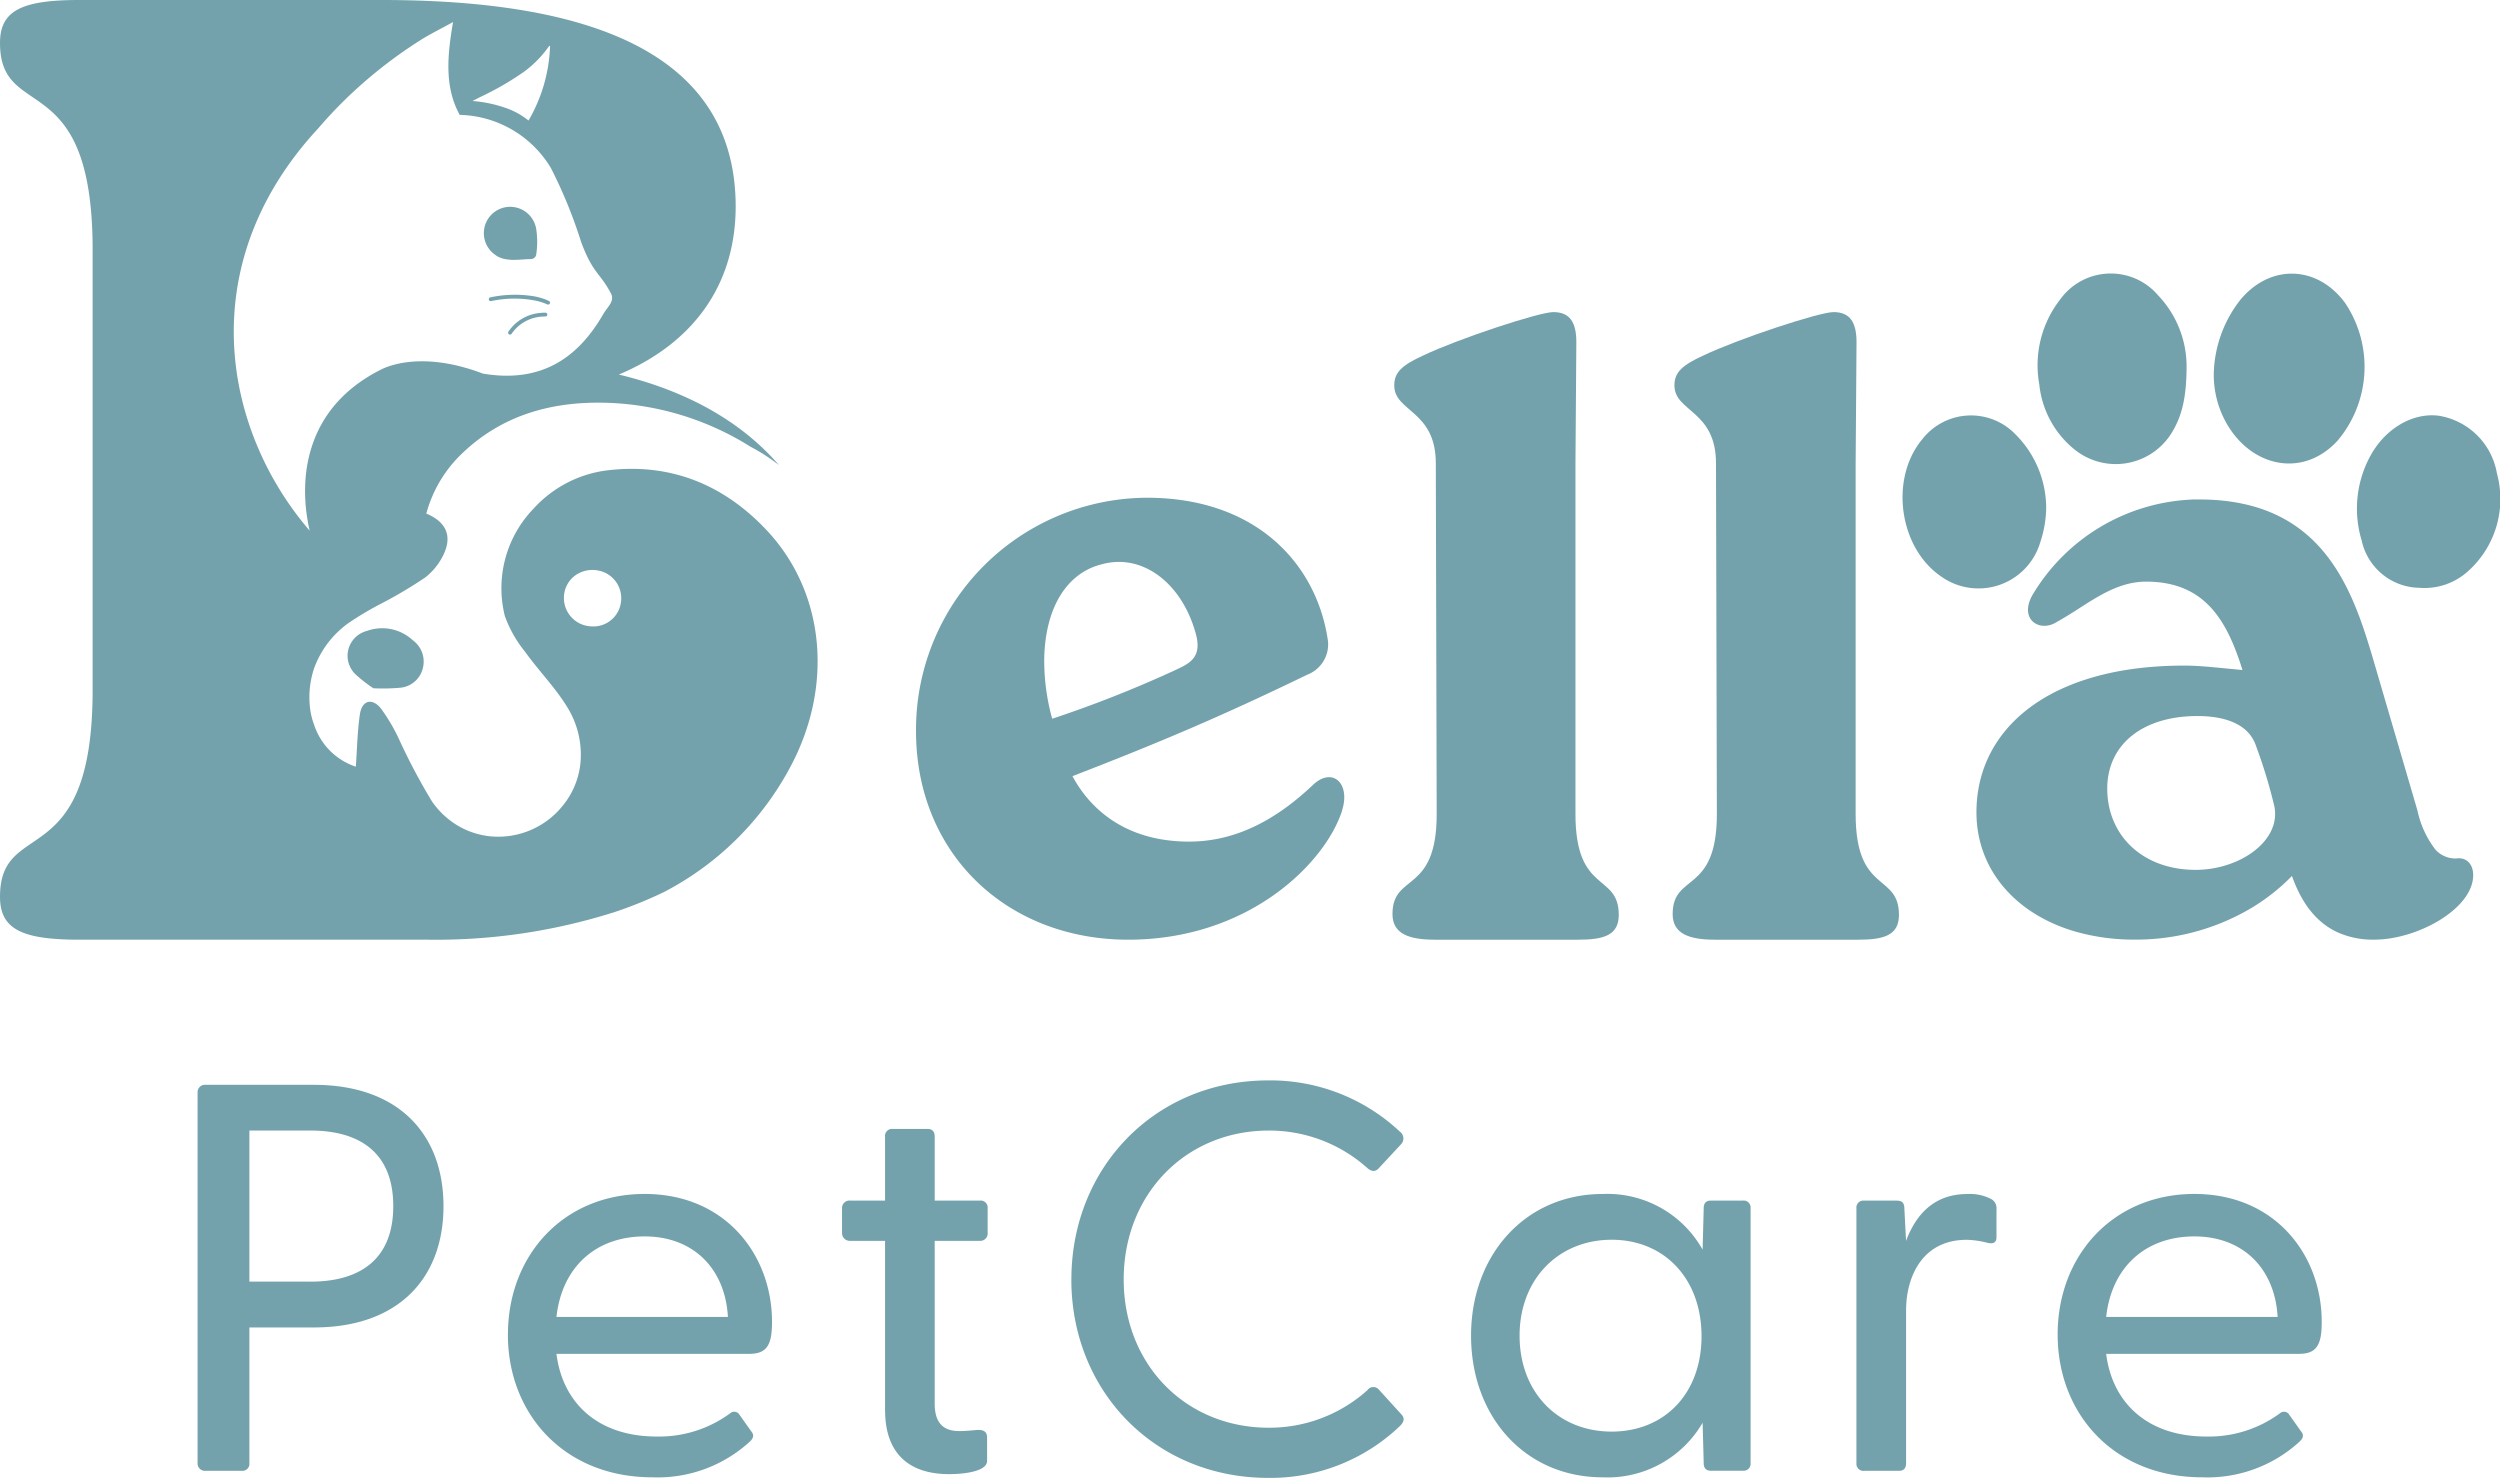 <svg id="Componente_1_1" data-name="Componente 1 – 1" xmlns="http://www.w3.org/2000/svg" width="262.702" height="155.3" viewBox="0 0 262.702 155.3">
  <g id="Grupo_56" data-name="Grupo 56" transform="translate(-182.298 -4365.585)">
    <path id="Trazado_143" data-name="Trazado 143" d="M203.059,4519.322v-38.931a.777.777,0,0,1,.869-.811h11.356c8.978,0,13.616,5.27,13.616,12.747s-4.634,12.747-13.616,12.747h-6.779v14.252a.734.734,0,0,1-.812.812h-3.765a.777.777,0,0,1-.869-.812Zm11.875-19.061c4.809,0,8.688-2.028,8.688-7.938s-3.883-7.938-8.688-7.938h-6.429v15.872h6.429Z" fill="#73a2ad"/>
    <path id="Trazado_144" data-name="Trazado 144" d="M235.672,4505.821c0-8.342,5.849-14.775,14.366-14.775s13.384,6.433,13.384,13.441c0,2.317-.465,3.361-2.374,3.361H240.771c.636,5.1,4.287,8.689,10.544,8.689a12.6,12.6,0,0,0,7.7-2.435.64.64,0,0,1,.926.057l1.273,1.795c.4.464.233.811-.232,1.215a14.325,14.325,0,0,1-10.137,3.651c-9.268,0-15.178-6.661-15.178-15Zm23.116-1.852c-.29-5.1-3.651-8.46-8.75-8.46s-8.688,3.186-9.267,8.46Z" fill="#73a2ad"/>
    <path id="Trazado_145" data-name="Trazado 145" d="M275.3,4513.759v-17.785h-3.651a.821.821,0,0,1-.869-.869v-2.55a.777.777,0,0,1,.869-.811H275.3v-6.719a.733.733,0,0,1,.812-.811h3.65c.522,0,.755.289.755.811v6.719h4.752a.733.733,0,0,1,.812.811v2.55a.777.777,0,0,1-.812.869h-4.752v17.091c0,2.084.926,2.9,2.606,2.9.465,0,1.216-.057,1.8-.114.812-.057,1.1.232,1.1.812v2.435c0,1.1-2.374,1.391-4,1.391-4.055,0-6.718-2.028-6.718-6.719Z" fill="#73a2ad"/>
    <path id="Trazado_146" data-name="Trazado 146" d="M294.88,4500.028c0-11.76,8.806-20.913,20.681-20.913A19.87,19.87,0,0,1,329.4,4484.5a.883.883,0,0,1,.115,1.334l-2.317,2.492c-.347.4-.755.4-1.216,0a15.446,15.446,0,0,0-10.369-3.94c-8.689,0-15.236,6.661-15.236,15.643s6.547,15.582,15.236,15.582a15.42,15.42,0,0,0,10.369-3.94.761.761,0,0,1,1.216-.057l2.317,2.549c.464.465.289.869-.115,1.273a19.662,19.662,0,0,1-13.844,5.446c-11.878,0-20.681-9.1-20.681-20.857Z" fill="#73a2ad"/>
    <path id="Trazado_147" data-name="Trazado 147" d="M336.878,4505.939c0-8.46,5.678-14.889,13.845-14.889a11.467,11.467,0,0,1,10.487,5.85l.114-4.345c0-.522.233-.811.755-.811h3.361a.732.732,0,0,1,.811.811v26.763a.733.733,0,0,1-.811.812h-3.361c-.522,0-.755-.289-.755-.812l-.114-4.229a11.553,11.553,0,0,1-10.487,5.735c-8.167,0-13.845-6.372-13.845-14.889Zm14.774,10.079c5.56,0,9.444-4,9.444-10.022s-3.884-10.137-9.444-10.137-9.675,4.112-9.675,10.08,4.055,10.079,9.675,10.079Z" fill="#73a2ad"/>
    <path id="Trazado_148" data-name="Trazado 148" d="M377.371,4519.322v-26.763a.733.733,0,0,1,.812-.811H381.6c.579,0,.812.232.812.868l.175,3.362c1.044-2.782,2.954-4.924,6.433-4.924a4.819,4.819,0,0,1,2.606.579,1.134,1.134,0,0,1,.465,1.044v2.9c0,.636-.4.754-1.044.579a9.356,9.356,0,0,0-2.084-.29c-4.752,0-6.372,4-6.372,7.416v16.047c0,.522-.232.812-.754.812h-3.651a.734.734,0,0,1-.812-.812Z" fill="#73a2ad"/>
    <path id="Trazado_149" data-name="Trazado 149" d="M398.517,4505.821c0-8.342,5.85-14.775,14.367-14.775s13.383,6.433,13.383,13.441c0,2.317-.465,3.361-2.374,3.361H403.616c.636,5.1,4.287,8.689,10.544,8.689a12.6,12.6,0,0,0,7.706-2.435.64.64,0,0,1,.926.057l1.273,1.795c.4.464.232.811-.233,1.215a14.323,14.323,0,0,1-10.136,3.651c-9.268,0-15.179-6.661-15.179-15Zm23.116-1.852c-.289-5.1-3.65-8.46-8.749-8.46s-8.689,3.186-9.268,8.46Z" fill="#73a2ad"/>
  </g>
  <g id="Grupo_62" data-name="Grupo 62" transform="translate(-182.298 -4365.585)">
    <g id="Grupo_57" data-name="Grupo 57">
      <path id="Trazado_150" data-name="Trazado 150" d="M413.223,4418.078c-.309,0-.617.011-.918.027a6.607,6.607,0,0,1,.731-.031C413.1,4418.074,413.162,4418.074,413.223,4418.078Z" fill="#2f7da2"/>
      <path id="Trazado_151" data-name="Trazado 151" d="M412.068,4404.039a10.856,10.856,0,0,0-2.995-7.42,6.543,6.543,0,0,0-10.3.446,11.242,11.242,0,0,0-2.184,8.914,10.1,10.1,0,0,0,3.761,6.886,6.9,6.9,0,0,0,10.244-1.951C411.71,4409.035,412.057,4406.958,412.068,4404.039Z" fill="#73a2ad"/>
      <path id="Trazado_152" data-name="Trazado 152" d="M414.926,4404.717a10.316,10.316,0,0,0,1.1,4.905c2.507,4.961,8.147,6.364,11.909,2.267a12.04,12.04,0,0,0,.781-14.481c-2.9-3.932-7.8-4.112-10.952-.377A13.044,13.044,0,0,0,414.926,4404.717Z" fill="#73a2ad"/>
      <path id="Trazado_153" data-name="Trazado 153" d="M436.545,4427.353a6.8,6.8,0,0,0,5.2-1.84,10.168,10.168,0,0,0,2.934-10.171,7.4,7.4,0,0,0-6.158-6.078c-2.79-.328-5.713,1.436-7.256,4.439a11.572,11.572,0,0,0-.8,8.681,6.308,6.308,0,0,0,6.082,4.969Z" fill="#73a2ad"/>
      <path id="Trazado_154" data-name="Trazado 154" d="M397.313,4419.1a10.962,10.962,0,0,0-3.254-7.9,6.486,6.486,0,0,0-9.744.514c-3.464,4.116-2.5,11.364,1.913,14.416a6.769,6.769,0,0,0,10.483-3.628,11.867,11.867,0,0,0,.6-3.4Z" fill="#73a2ad"/>
    </g>
    <path id="Trazado_155" data-name="Trazado 155" d="M323.327,4450.767c-1.764,5.479-9.752,13.562-22.48,13.562s-22.293-9.009-22.293-21.919a24.374,24.374,0,0,1,24.244-24.523c11.7,0,17.926,7.153,19.043,15.049a3.4,3.4,0,0,1-2.138,3.529c-9.2,4.458-15.605,7.153-24.709,10.681,1.951,3.624,5.758,6.875,12.259,6.875,5.389,0,9.661-2.786,13-5.945,2.042-1.951,3.993-.187,3.063,2.694Zm-31.3-15.6a22.916,22.916,0,0,0,.835,5.945,124.536,124.536,0,0,0,12.724-5.015c1.578-.743,3.159-1.3,2.321-4.085-1.486-5.2-5.571-8.266-9.752-7.153-3.9.93-6.131,4.832-6.131,10.312Z" fill="#73a2ad"/>
    <path id="Trazado_156" data-name="Trazado 156" d="M333.174,4414.263c0-5.571-4.367-5.388-4.367-8.174,0-1.4.834-2.138,3.064-3.159,3.715-1.764,12.168-4.55,13.654-4.55,1.764,0,2.416,1.117,2.416,3.159l-.092,12.724v36.877c0,8.452,4.55,6.132,4.55,10.59,0,2.138-1.577,2.6-4.272,2.6H333.079c-2.786,0-4.459-.652-4.459-2.694,0-4.367,4.646-2.043,4.646-10.495l-.092-36.877Z" fill="#73a2ad"/>
    <path id="Trazado_157" data-name="Trazado 157" d="M362.616,4414.263c0-5.571-4.367-5.388-4.367-8.174,0-1.4.834-2.138,3.064-3.159,3.715-1.764,12.167-4.55,13.654-4.55,1.764,0,2.416,1.117,2.416,3.159l-.092,12.724v36.877c0,8.452,4.55,6.132,4.55,10.59,0,2.138-1.577,2.6-4.272,2.6H362.521c-2.786,0-4.459-.652-4.459-2.694,0-4.367,4.645-2.043,4.645-10.495l-.091-36.877Z" fill="#73a2ad"/>
    <path id="Trazado_158" data-name="Trazado 158" d="M440.512,4455.785a2.811,2.811,0,0,1-2.3-.926,10.169,10.169,0,0,1-1.883-4.092L431.713,4435l-.118-.4c-2.23-7.522-5.48-16.531-18.208-16.531-.054,0-.107,0-.164,0-.309,0-.617.011-.918.027H412.3a20.529,20.529,0,0,0-16.413,9.984c-1.486,2.6.743,3.993,2.507,2.881.077-.042.149-.084.221-.126,2.981-1.669,5.667-4.131,9.2-4.131,6.315,0,8.544,4.272,10.126,9.287-2.973-.278-4.459-.465-6.132-.465-14.115,0-21.824,6.6-21.824,15.418,0,5.926,4,10.64,10.319,12.511a22.393,22.393,0,0,0,6.3.865,23.756,23.756,0,0,0,12.344-3.365,21.212,21.212,0,0,0,4.191-3.323c1.071,3.037,2.679,4.931,4.745,5.9a9.059,9.059,0,0,0,3.891.793c4.553,0,10.407-3.25,10.407-6.779,0-1.113-.652-1.856-1.673-1.765Zm-27.495,1.205c-5.571,0-9.287-3.621-9.287-8.544,0-4.55,3.621-7.618,9.474-7.618,3.064,0,5.385.93,6.131,3.068a53.568,53.568,0,0,1,1.952,6.409C422.03,4453.926,417.663,4456.99,413.017,4456.99Z" fill="#73a2ad"/>
    <g id="Grupo_61" data-name="Grupo 61">
      <g id="Grupo_59" data-name="Grupo 59">
        <path id="Trazado_159" data-name="Trazado 159" d="M262.938,4421.386c-4.562-4.909-10.285-7.229-17.008-6.353a12.527,12.527,0,0,0-7.564,4,12.028,12.028,0,0,0-3.014,11.3,12.979,12.979,0,0,0,2.134,3.758c1.4,1.958,3.128,3.7,4.386,5.746a9.487,9.487,0,0,1,1.44,5.678,8.372,8.372,0,0,1-1.951,4.817,8.677,8.677,0,0,1-7.736,3.113,8.345,8.345,0,0,1-3.265-1.128,8.747,8.747,0,0,1-2.676-2.53,63.621,63.621,0,0,1-3.444-6.5,19.036,19.036,0,0,0-1.929-3.273c-.926-1.125-1.974-.831-2.191.613-.27,1.826-.3,3.685-.431,5.522a6.888,6.888,0,0,1-4.382-4.4,7.5,7.5,0,0,1-.457-2.016,9.632,9.632,0,0,1,.457-3.929,10.072,10.072,0,0,1,3.578-4.726,34.112,34.112,0,0,1,3.518-2.092,45.88,45.88,0,0,0,4.573-2.717,6.68,6.68,0,0,0,2.035-2.641c.785-1.859.061-3.258-1.917-4.073a13.628,13.628,0,0,1,3.235-5.793c.141-.148.286-.3.435-.438,4.142-4.028,9.252-5.514,14.884-5.423a30.139,30.139,0,0,1,15.541,4.642,19.046,19.046,0,0,1,2.961,1.917c-3.807-4.417-9.413-7.732-16.825-9.516,8.045-3.388,12.416-9.733,12.275-18.059-.282-16.363-16.505-21.3-37.239-21.3h-31.74c-6.067,0-8.323,1.128-8.323,4.512,0,8.463,9.733,2.259,9.733,21.725v46.27c0,19.465-9.733,13.258-9.733,21.721,0,3.388,2.256,4.516,8.323,4.516H227.3a61.859,61.859,0,0,0,19.412-2.85s.007,0,.015,0a43.709,43.709,0,0,0,5.362-2.168,31.449,31.449,0,0,0,13.143-12.923c4.657-8.5,3.834-18.4-2.29-25Zm-30.1-45.642a30.835,30.835,0,0,0,4.451-2.568,11.426,11.426,0,0,0,2.648-2.664.293.293,0,0,1,.164-.122,16.665,16.665,0,0,1-2.264,7.862,7.867,7.867,0,0,0-2.439-1.338,13.666,13.666,0,0,0-3.448-.716C232.254,4376.041,232.543,4375.889,232.837,4375.744Zm-17.53,3.8.454-.5q1.422-1.657,3.021-3.205a48.748,48.748,0,0,1,7.618-5.986c1.037-.663,2.153-1.205,3.506-1.951-.659,3.776-.853,6.916.694,9.755a11.494,11.494,0,0,1,9.58,5.571,50.4,50.4,0,0,1,3.178,7.767c1.216,3.315,2.012,3.269,3.133,5.419.434.827-.355,1.4-.812,2.195-2.694,4.664-6.585,7.255-12.64,6.234-5.294-2.012-8.864-1.257-10.5-.522-.03.015-.065.03-.1.046-.107.053-.21.106-.313.16l-.015.007c-7.8,4.04-8.509,11.429-7.275,16.813C205.83,4410.876,202.518,4393.8,215.307,4379.543Zm32.228,49.407a2.92,2.92,0,0,1-3.011,2.458,2.664,2.664,0,0,1-.388-.031,2.98,2.98,0,0,1-2.561-3.311,2.888,2.888,0,0,1,1.341-2.13,3.119,3.119,0,0,1,2.088-.427A2.961,2.961,0,0,1,247.535,4428.95Z" fill="#73a2ad"/>
        <path id="Trazado_160" data-name="Trazado 160" d="M246.491,4396.414c-1.121-2.15-1.917-2.1-3.133-5.419a50.4,50.4,0,0,0-3.178-7.767,11.494,11.494,0,0,0-9.58-5.571c-1.547-2.839-1.353-5.979-.694-9.755-1.353.746-2.469,1.288-3.506,1.951a48.748,48.748,0,0,0-7.618,5.986q-1.6,1.544-3.021,3.205l-.454.5c-12.789,14.253-9.477,31.333-.469,41.8-1.234-5.384-.522-12.773,7.275-16.813l.015-.007c.1-.054.2-.107.313-.16.03-.016.065-.031.1-.046,1.639-.735,5.209-1.49,10.5.522,6.055,1.021,9.946-1.57,12.64-6.234C246.136,4397.816,246.925,4397.241,246.491,4396.414Zm-13.327-6.684a2.77,2.77,0,0,1,5.438-.286h0a.478.478,0,0,1,.016.072.343.343,0,0,1,.015.073,8.919,8.919,0,0,1,.015,2.705.579.579,0,0,1-.568.515c-.6.007-1.284.1-1.951.08a1.478,1.478,0,0,1-.19-.008,2.332,2.332,0,0,1-.4-.042,1.64,1.64,0,0,1-.2-.034.813.813,0,0,1-.084-.019,2.106,2.106,0,0,1-.221-.061,2.422,2.422,0,0,1-.434-.183c-.054-.031-.107-.061-.16-.1s-.088-.058-.13-.092a2.757,2.757,0,0,1-1.154-2.625Z" fill="none"/>
        <path id="Trazado_161" data-name="Trazado 161" d="M226.732,4435.794a2.7,2.7,0,0,1-2.321,2.054,20.809,20.809,0,0,1-2.877.061,15.167,15.167,0,0,1-1.845-1.433,2.694,2.694,0,0,1,1.151-4.588,4.726,4.726,0,0,1,4.844.983,2.759,2.759,0,0,1,1.048,2.919Z" fill="#73a2ad"/>
        <path id="Trazado_162" data-name="Trazado 162" d="M222.616,4389.676h0" fill="none"/>
        <g id="Grupo_58" data-name="Grupo 58">
          <path id="Trazado_163" data-name="Trazado 163" d="M239.814,4398.651a.2.2,0,0,1-.209.19,3.629,3.629,0,0,0-.37.015,4.162,4.162,0,0,0-3.171,1.795.2.2,0,0,1-.122.088.2.2,0,0,1-.221-.3,4.481,4.481,0,0,1,3.335-1.97,4.571,4.571,0,0,1,.564-.027.21.21,0,0,1,.194.214Z" fill="#73a2ad"/>
          <path id="Trazado_164" data-name="Trazado 164" d="M240.069,4397.484a.188.188,0,0,1-.129.1.2.2,0,0,1-.141-.015,5.831,5.831,0,0,0-1.448-.434,11.671,11.671,0,0,0-4.451.091.2.2,0,0,1-.236-.156.205.205,0,0,1,.16-.24,12.44,12.44,0,0,1,4.249-.16,6.428,6.428,0,0,1,1.913.541A.2.2,0,0,1,240.069,4397.484Z" fill="#73a2ad"/>
        </g>
      </g>
      <g id="Grupo_60" data-name="Grupo 60">
        <path id="Trazado_165" data-name="Trazado 165" d="M238.652,4392.294a.58.58,0,0,1-.568.515c-.6.007-1.284.1-1.951.08a1.44,1.44,0,0,1-.191-.008,1.174,1.174,0,0,1-.209-.023c-.057,0-.111-.011-.168-.019h-.019a1.607,1.607,0,0,1-.2-.034.757.757,0,0,1-.084-.019,2.04,2.04,0,0,1-.221-.061,2.392,2.392,0,0,1-.434-.183c-.054-.031-.107-.061-.16-.1s-.088-.058-.13-.092a2.768,2.768,0,1,1,4.283-2.911c.008.023.012.049.019.072a.286.286,0,0,1,.016.073,8.919,8.919,0,0,1,.015,2.705Z" fill="#73a2ad"/>
        <path id="Trazado_166" data-name="Trazado 166" d="M238.621,4389.516c-.007-.023-.011-.049-.019-.072h0a.478.478,0,0,1,.016.072Z" fill="#2f7da2"/>
      </g>
    </g>
  </g>
</svg>
